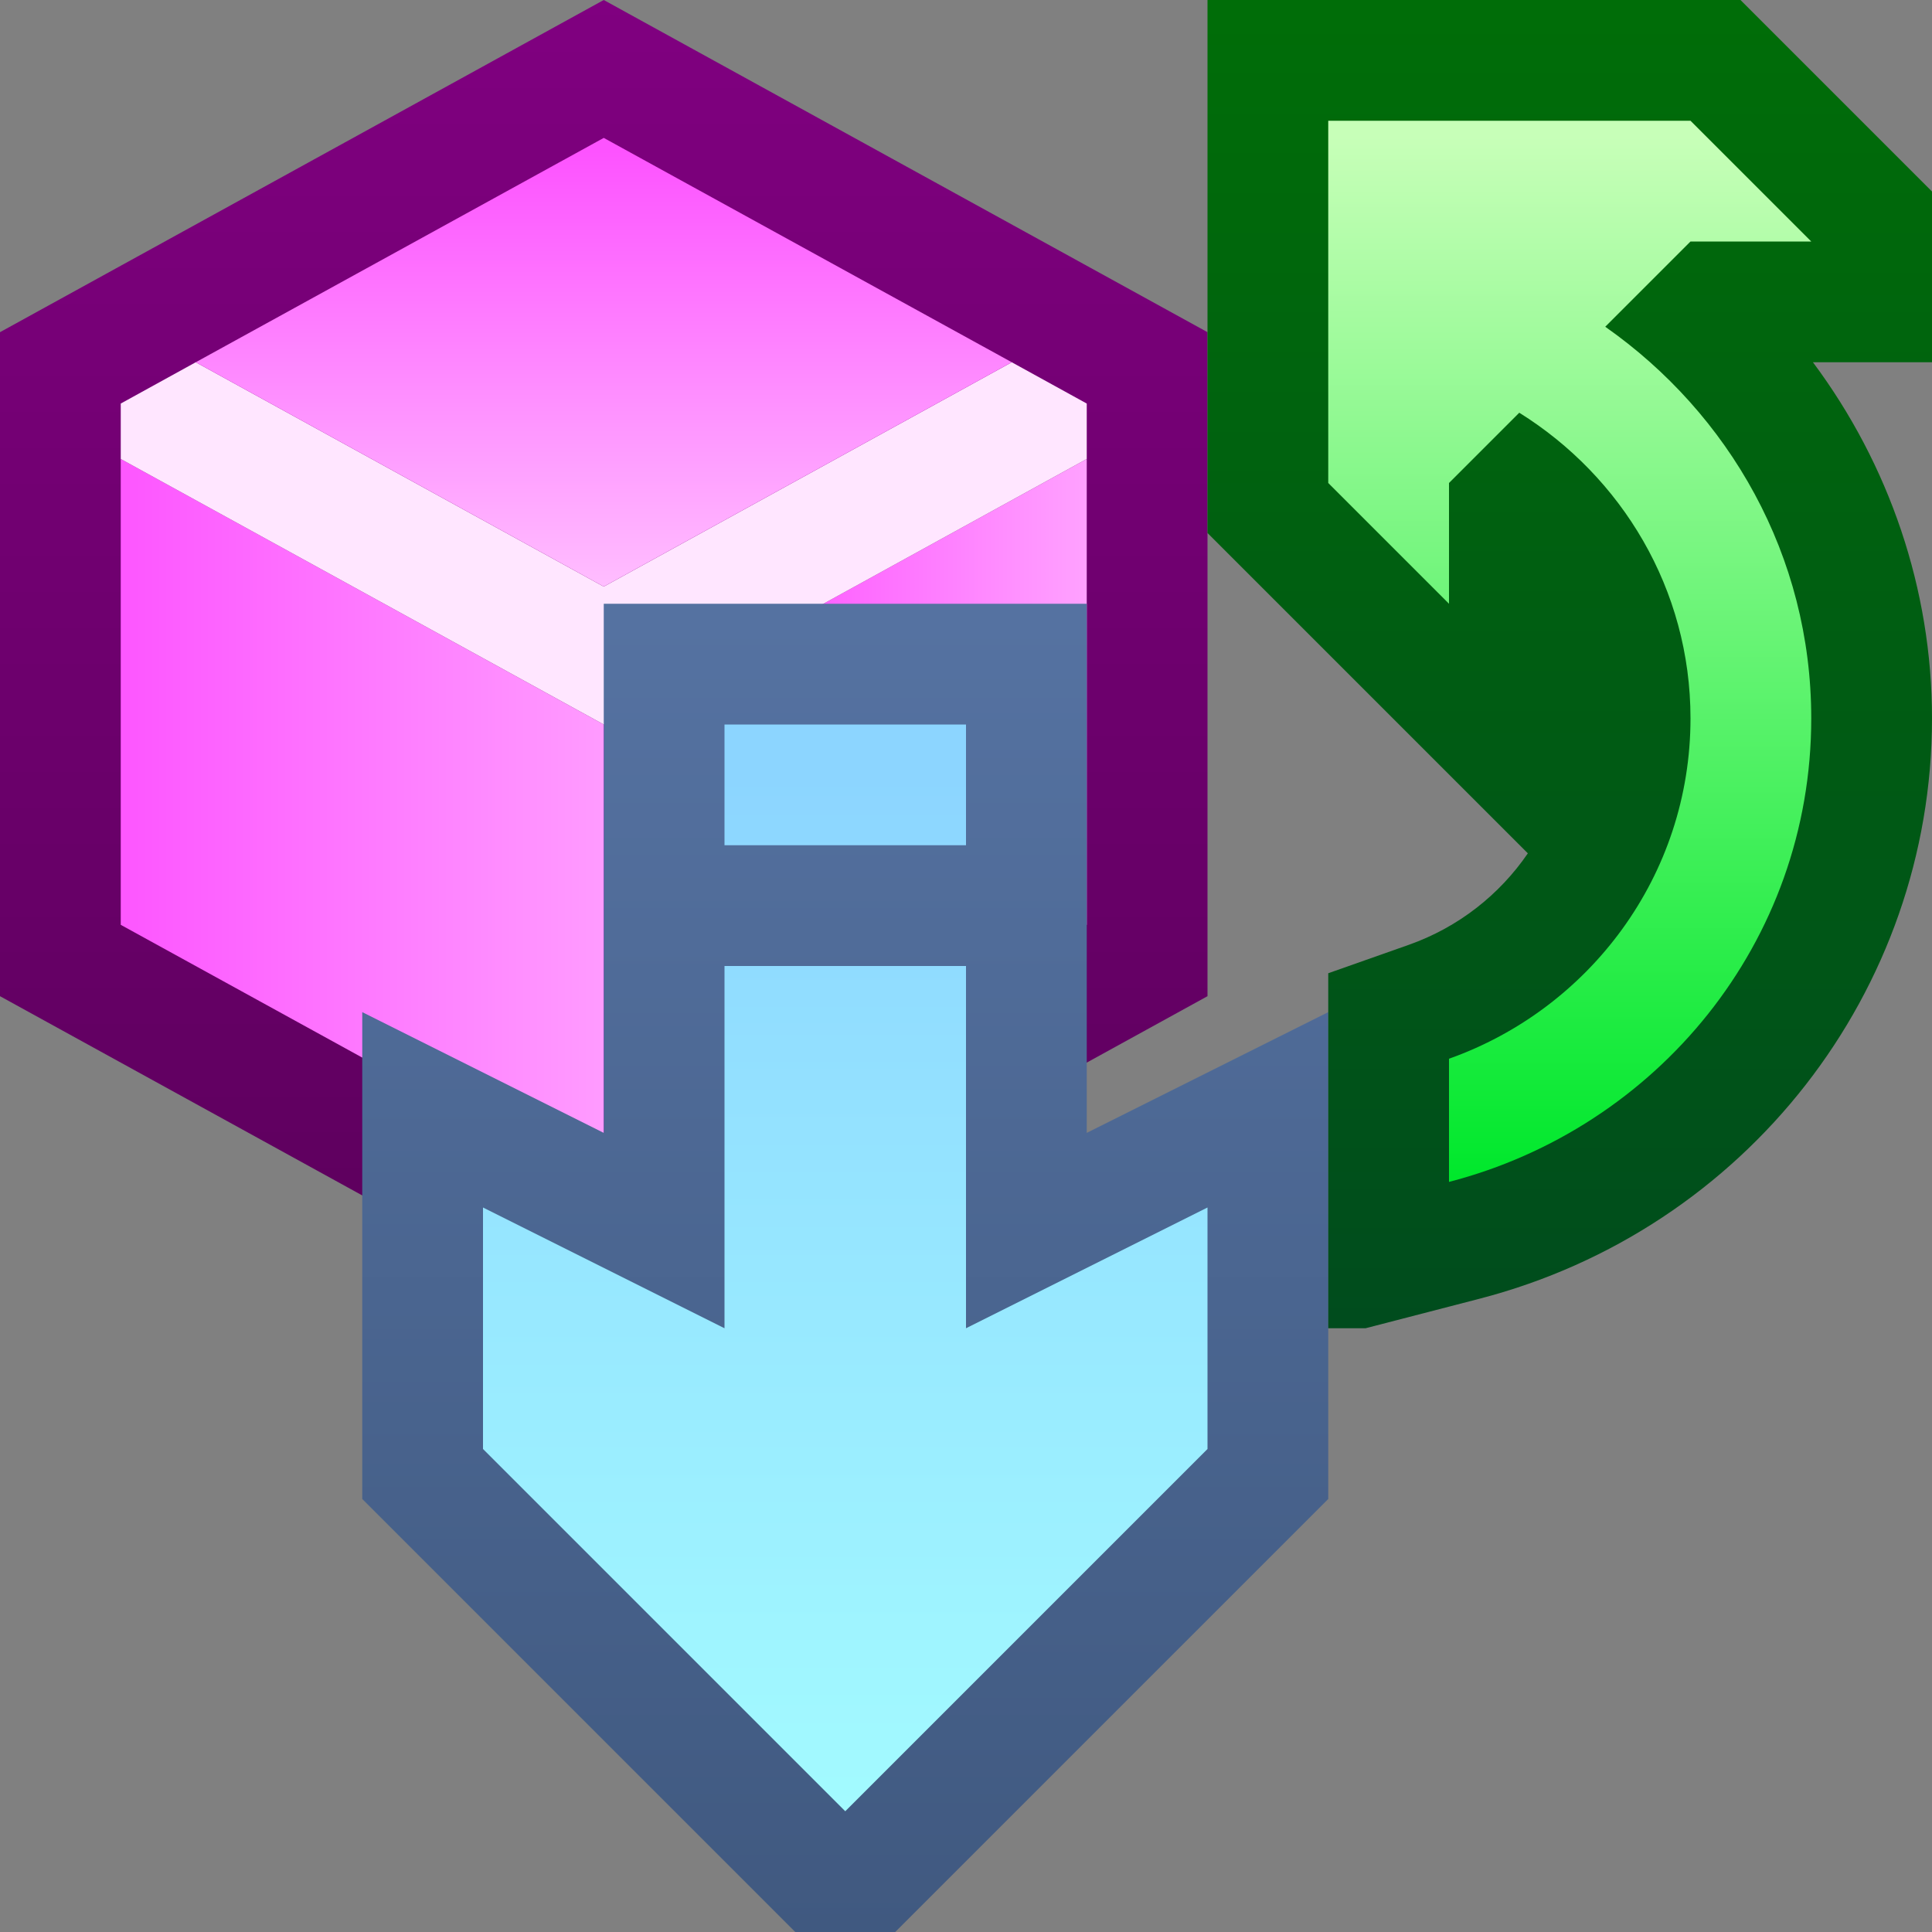 <svg ti:v='1' width='16' height='16' viewBox='0,0,16,16' xmlns='http://www.w3.org/2000/svg' xmlns:ti='urn:schemas-jetbrains-com:tisvg'><rect x="0" y="0" width="16" height="16" fill="#808080" stroke="none"/><g><path fill-rule='evenodd' d='M0,0L16,0L16,16L0,16Z' fill='#FFFFFF' opacity='0'/><linearGradient id='F1' x1='0.5' y1='5.54865E-06' x2='0.5' y2='1'><stop offset='0' stop-color='#800080'/><stop offset='1' stop-color='#5B005B'/></linearGradient><path fill-rule='evenodd' d='M0,2.751L0,8.25L5,11L10,8.25L10,2.751L5,0L0,2.751Z' fill='url(#F1)'/><linearGradient id='F2' x1='0.028' y1='0.5' x2='1.015' y2='0.5'><stop offset='0' stop-color='#FD58FF'/><stop offset='1' stop-color='#FF9CFF'/></linearGradient><path fill-rule='evenodd' d='M1,7.659L5,9.858L5,6L1,3.801L1,7.659Z' fill='url(#F2)'/><linearGradient id='F3' x1='0.028' y1='0.5' x2='1.015' y2='0.5'><stop offset='0' stop-color='#FD32FF'/><stop offset='1' stop-color='#FFA3FF'/></linearGradient><path fill-rule='evenodd' d='M5,6L5,9.858L9,7.659L9,3.801L5,6Z' fill='url(#F3)'/><path fill-rule='evenodd' d='M8.379,3L5,4.858L1.621,3L1,3.342L1,3.801L5,6L9,3.801L9,3.342L8.379,3Z' fill='#FFE6FF'/><linearGradient id='F5' x1='0.5' y1='0.028' x2='0.5' y2='1.016'><stop offset='0' stop-color='#FD53FF'/><stop offset='1' stop-color='#FFBFFF'/></linearGradient><path fill-rule='evenodd' d='M1.621,3L5,4.858L8.379,3L5,1.142L1.621,3Z' fill='url(#F5)'/><linearGradient id='F6' x1='0.5' y1='0.013' x2='0.5' y2='1'><stop offset='0' stop-color='#5572A1'/><stop offset='1' stop-color='#405980'/></linearGradient><path fill-rule='evenodd' d='M5,5L5,9.382L3,8.382L3,12.414L6.586,16L7.414,16L11,12.414L11,8.382L9,9.382L9,5L5,5Z' fill='url(#F6)'/><linearGradient id='F7' x1='0.5' y1='0.041' x2='0.5' y2='1.017'><stop offset='0' stop-color='#8CD5FF'/><stop offset='0.994' stop-color='#A3FBFF'/><stop offset='1' stop-color='#A3FBFF'/></linearGradient><path fill-rule='evenodd' d='M6,7L8,7L8,6L6,6M6,8L6,11L4,10L4,12L7,15L10,12L10,10L8,11L8,8L6,8Z' fill='url(#F7)'/><linearGradient id='F8' x1='0.5' y1='0.012' x2='0.5' y2='0.998'><stop offset='0' stop-color='#006D08'/><stop offset='1' stop-color='#004C1D'/></linearGradient><path fill-rule='evenodd' d='M10,0L10,4.414L12.653,7.067C12.418,7.41,12.077,7.68,11.666,7.825L11,8.06L11,11L11.309,11L12.251,10.756C14.458,10.184,16,8.208,16,5.949L16,5.949C16,4.878,15.645,3.846,15.014,3L16,3L16,1.586L14.414,0L10,0Z' fill='url(#F8)'/><linearGradient id='F9' x1='0.5' y1='0.012' x2='0.5' y2='0.998'><stop offset='0' stop-color='#C7FFB8'/><stop offset='1' stop-color='#00E82C'/></linearGradient><path fill-rule='evenodd' d='M11,1L11,4L12,5L12,4L12.582,3.418C13.429,3.946,14,4.878,14,5.949L14,5.949C14,7.252,13.163,8.355,12,8.768L12,9.788C13.72,9.343,15,7.806,15,5.949L15,5.949C15,4.601,14.32,3.426,13.294,2.706L14,2L15,2L14,1L11,1Z' fill='url(#F9)'/></g></svg>